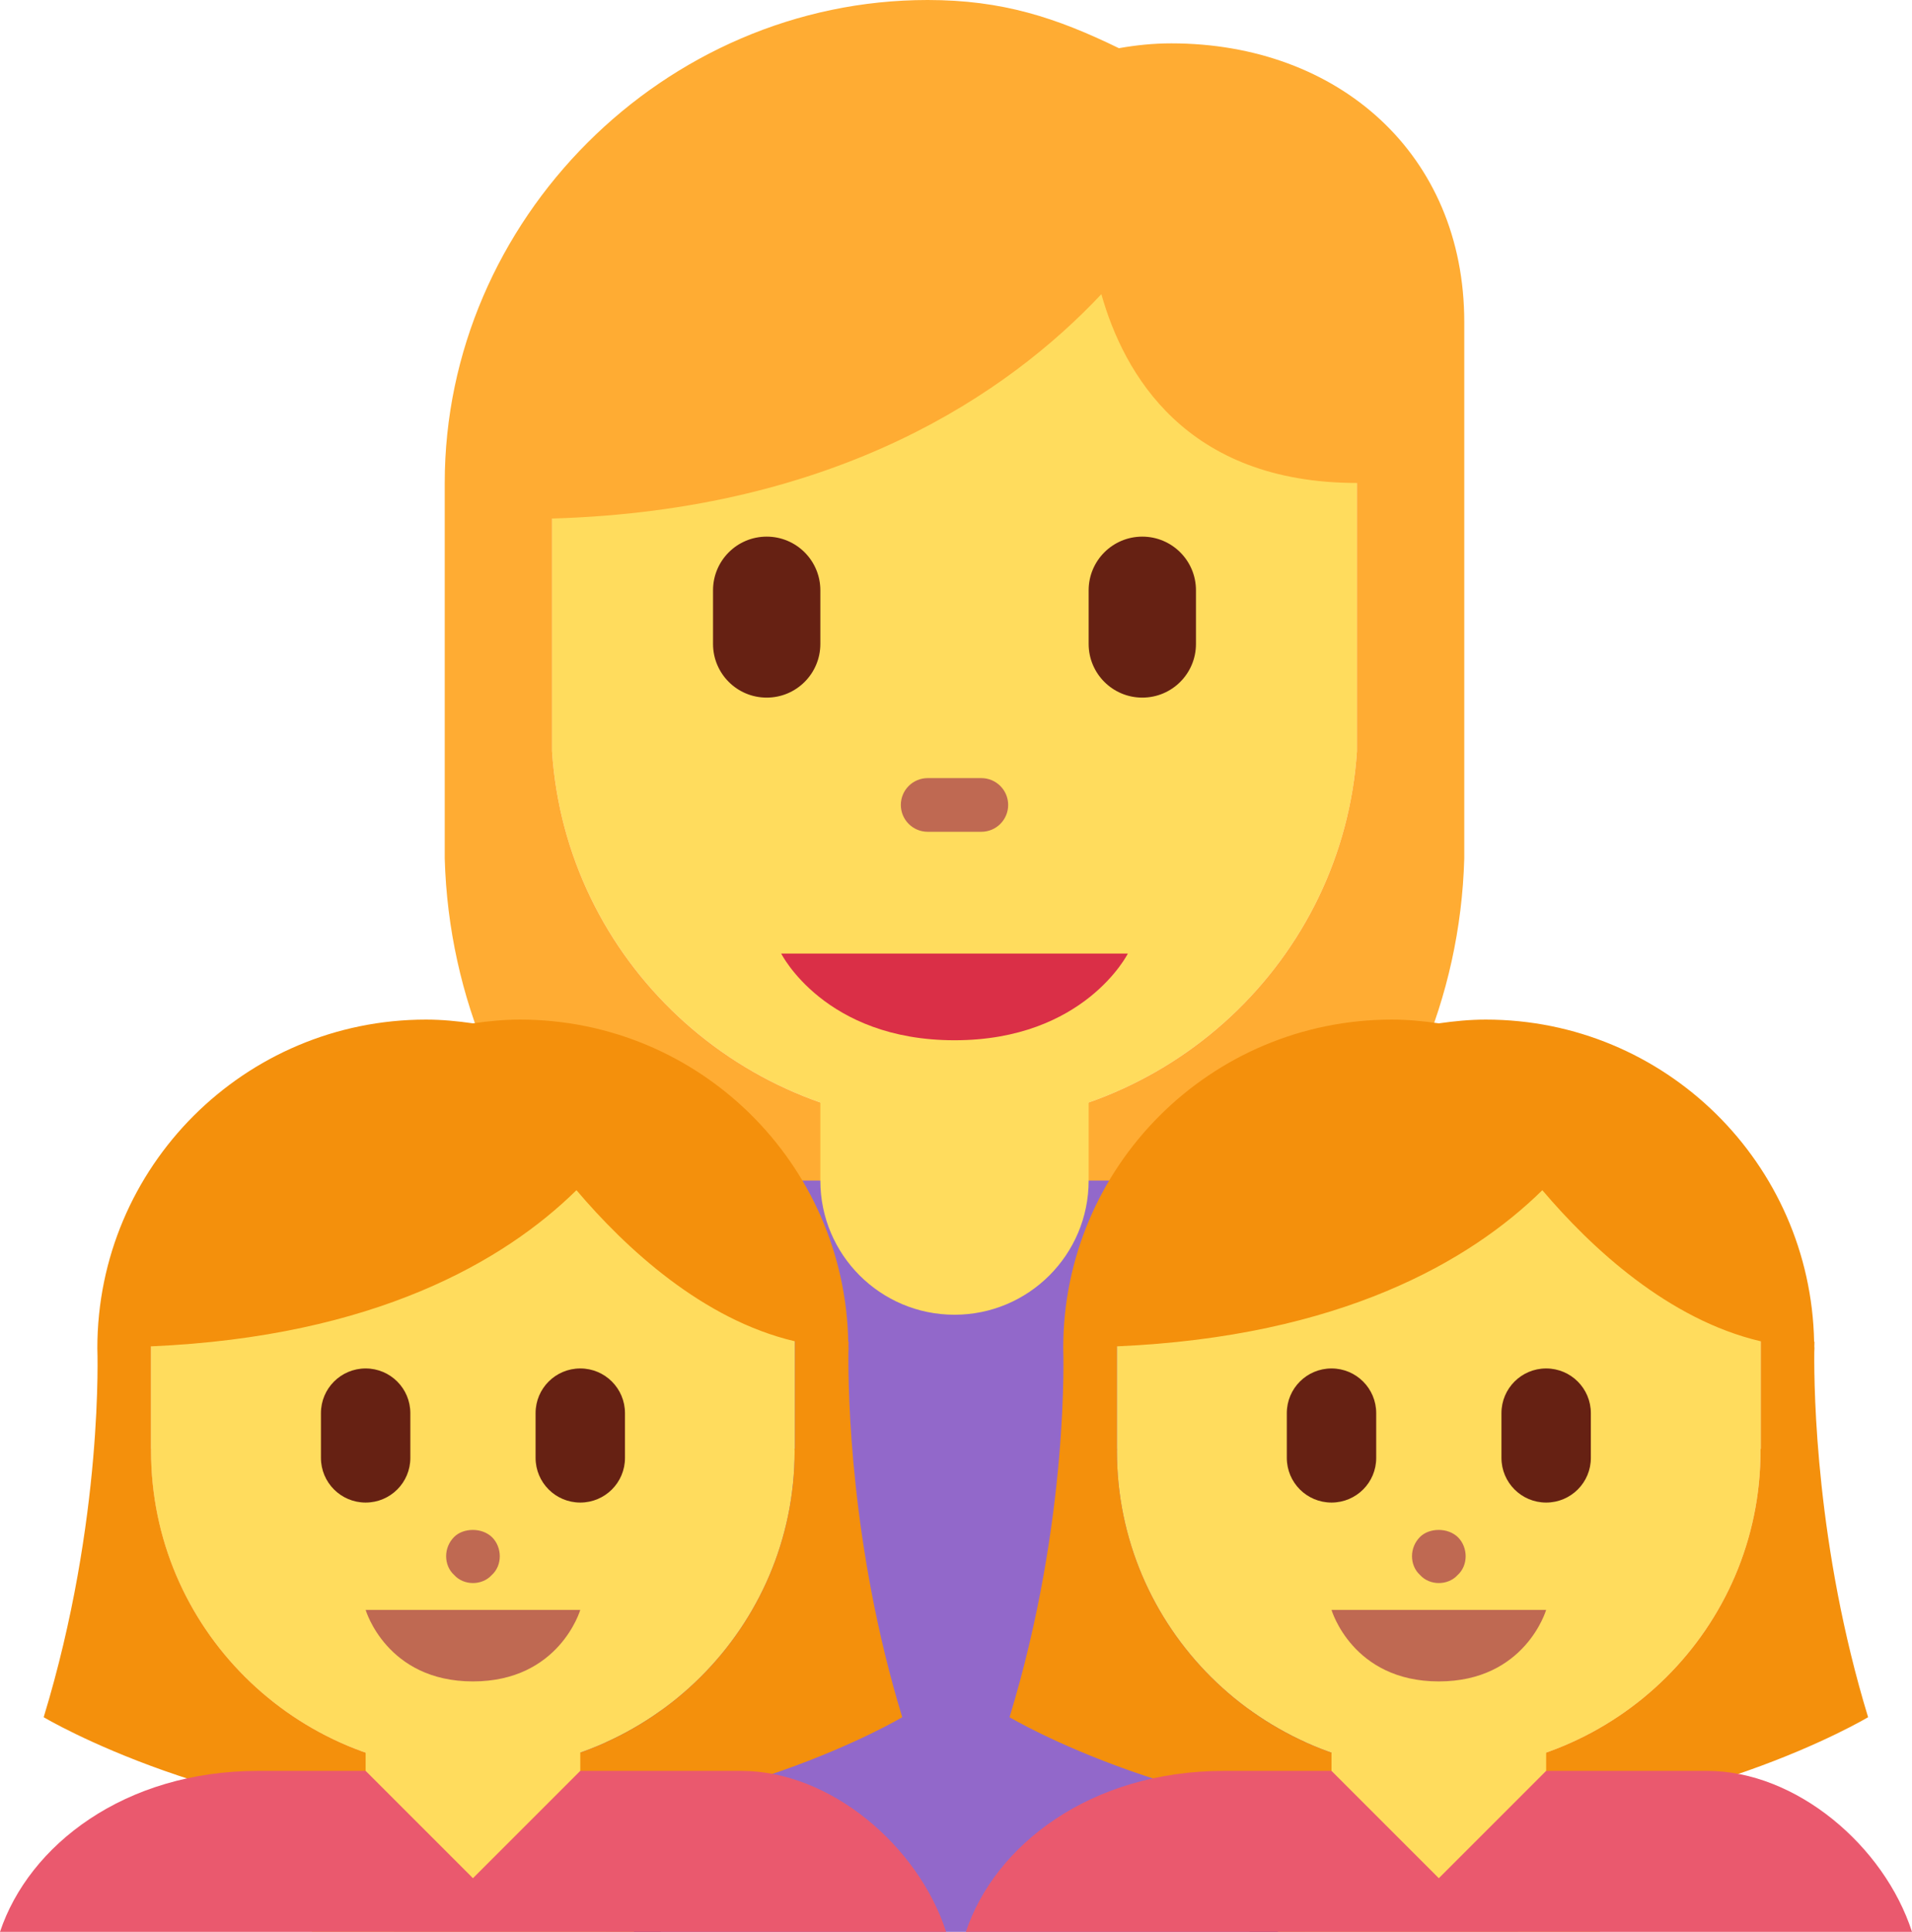<?xml version="1.0" encoding="UTF-8" standalone="no"?>
<svg
   xmlns:dc="http://purl.org/dc/elements/1.1/"
   xmlns:cc="http://creativecommons.org/ns#"
   xmlns:rdf="http://www.w3.org/1999/02/22-rdf-syntax-ns#"
   xmlns:svg="http://www.w3.org/2000/svg"
   xmlns="http://www.w3.org/2000/svg"
   xmlns:sodipodi="http://sodipodi.sourceforge.net/DTD/sodipodi-0.dtd"
   xmlns:inkscape="http://www.inkscape.org/namespaces/inkscape"
   viewBox="0 0 35.632 36"
   id="svg2"
   version="1.1"
   inkscape:version="0.91 r13725"
   sodipodi:docname="1f469-200d-1f467-200d-1f467.svg"
   width="35.632"
   height="36">
  <defs
     id="defs46" />
  <sodipodi:namedview
     pagecolor="#ffffff"
     bordercolor="#666666"
     borderopacity="1"
     objecttolerance="10"
     gridtolerance="10"
     guidetolerance="10"
     inkscape:pageopacity="0"
     inkscape:pageshadow="2"
     inkscape:window-width="640"
     inkscape:window-height="480"
     id="namedview44"
     showgrid="false"
     inkscape:zoom="6.5555556"
     inkscape:cx="17.816"
     inkscape:cy="18"
     inkscape:window-x="0"
     inkscape:window-y="0"
     inkscape:window-maximized="0"
     inkscape:current-layer="svg2" />
  <path
     d="m 10.288,14 c 0.253,3.89 3.521,6.969 7.5,6.969 3.979,0 7.247,-3.079 7.5,-6.969 l 0,-10 -15,0 0,10 z"
     id="path4"
     inkscape:connector-curvature="0"
     style="fill:#ffdc5d" />
  <path
     d="m 21.826,0.808 c -0.333,0 -0.657,0.034 -0.974,0.09 C 19.681,0.328 18.678,0 17.288,0 c -4.907,0 -9,4.093 -9,9 l 0,7 c 0.148,5.223 4.241,9.568 9.5,9.568 5.259,0 9.352,-4.345 9.5,-9.568 l 0,-10 c 0,-3.122 -2.339,-5.192 -5.462,-5.192 z M 25.288,14 c -0.253,3.89 -3.521,6.969 -7.5,6.969 -3.979,0 -7.247,-3.079 -7.5,-6.969 l 0,-4.337 C 15.616,9.508 18.798,7.32 20.525,5.482 20.941,6.957 22.089,9 25.288,9 l 0,5 z"
     id="path6"
     inkscape:connector-curvature="0"
     style="fill:#ffac33" />
  <path
     d="m 25.288,22 -16,0 c -1.779,0 -1.945,1.193 -1.945,2.973 l 0,11.027 20.945,0 0,-11.027 c 0,-1.973 -1,-2.973 -3,-2.973 z"
     id="path8"
     inkscape:connector-curvature="0"
     style="fill:#9268ca" />
  <path
     d="m 23.288,26 1.028,0 0,10 -1.028,0 z m -12,0 1.028,0 0,10 -1.028,0 z"
     id="path10"
     inkscape:connector-curvature="0"
     style="fill:#7450a8" />
  <path
     d="m 15.288,19 0,3 c 0,1.381 1.119,2.5 2.5,2.5 1.381,0 2.5,-1.119 2.5,-2.5 l 0,-3 -5,0 z"
     id="path12"
     inkscape:connector-curvature="0"
     style="fill:#ffdc5d" />
  <path
     d="m 14.558,17.769 6.461,0 c 0,0 -0.808,1.616 -3.23,1.616 -2.422,0 -3.231,-1.616 -3.231,-1.616 z"
     id="path14"
     inkscape:connector-curvature="0"
     style="fill:#da2f47" />
  <path
     d="m 18.288,15.5 -1,0 c -0.276,0 -0.5,-0.224 -0.5,-0.5 0,-0.276 0.224,-0.5 0.5,-0.5 l 1,0 c 0.276,0 0.5,0.224 0.5,0.5 0,0.276 -0.223,0.5 -0.5,0.5 z"
     id="path16"
     inkscape:connector-curvature="0"
     style="fill:#bf6952" />
  <path
     d="m 14.288,13 c -0.553,0 -1,-0.448 -1,-1 l 0,-1 c 0,-0.552 0.447,-1 1,-1 0.553,0 1,0.448 1,1 l 0,1 c 0,0.552 -0.447,1 -1,1 z m 7,0 c -0.553,0 -1,-0.448 -1,-1 l 0,-1 c 0,-0.552 0.447,-1 1,-1 0.553,0 1,0.448 1,1 l 0,1 c 0,0.552 -0.447,1 -1,1 z"
     id="path18"
     inkscape:connector-curvature="0"
     style="fill:#662113" />
  <path
     d="m 32.814,22.714 -4.286,-0.857 -7.714,0.857 0,4.286 0.002,0 -0.002,0.04 c 0,3.291 2.685,5.96 5.998,5.96 3.312,0 5.997,-2.669 5.997,-5.96 L 32.807,27 l 0.007,0 0,-4.286 z"
     id="path20"
     inkscape:connector-curvature="0"
     style="fill:#ffdc5d" />
  <path
     d="m 33.811,25.192 c 0,-0.023 0.003,-0.044 0.003,-0.067 L 33.812,25.086 33.814,25 33.808,25.006 C 33.744,21.679 31.032,19 27.689,19 27.391,19 27.101,19.029 26.814,19.07 26.528,19.029 26.237,19 25.939,19 c -3.383,0 -6.125,2.742 -6.125,6.125 0,0 0.125,3.188 -1,6.875 0,0 3.344,2 8,2 4.656,0 8,-2 8,-2 -0.968,-3.172 -1.01,-6.061 -1.003,-6.808 z m -1.002,1.848 c 0,3.291 -2.685,5.96 -5.997,5.96 -3.312,0 -5.997,-2.669 -5.997,-5.96 -0.001,-0.013 10e-4,-0.027 10e-4,-0.04 l -0.002,0 0,-1.911 c 4.172,-0.181 6.588,-1.592 7.929,-2.91 0.91,1.074 2.351,2.414 4.071,2.816 l 0,2.005 -0.007,0 0.002,0.04 z"
     id="path22"
     inkscape:connector-curvature="0"
     style="fill:#f4900c" />
  <path
     d="m 28.814,34 0,-3 -4,0 0,3 -1,0 0,2 6,0 0,-2 z"
     id="path24"
     inkscape:connector-curvature="0"
     style="fill:#ffdc5d" />
  <path
     d="m 31.814,33 -3,0 -2,2 -2,-2 -2,0 C 20.321,33 18.538,34.385 18,36 l 17.632,0 c -0.518,-1.602 -2.159,-3 -3.818,-3 z"
     id="path26"
     inkscape:connector-curvature="0"
     style="fill:#ea596e" />
  <path
     d="m 28.814,30 -4,0 c 0,0 0.389,1.333 2,1.333 1.611,0 2,-1.333 2,-1.333 z m -2,-0.5 c -0.13,0 -0.26,-0.05 -0.35,-0.15 -0.1,-0.09 -0.15,-0.22 -0.15,-0.35 0,-0.13 0.05,-0.26 0.15,-0.36 0.17,-0.17 0.52,-0.18 0.71,0.01 0.09,0.091 0.14,0.221 0.14,0.351 0,0.13 -0.05,0.26 -0.15,0.35 -0.09,0.099 -0.22,0.149 -0.35,0.149 z"
     id="path28"
     inkscape:connector-curvature="0"
     style="fill:#bf6952" />
  <path
     d="m 28.814,28 c -0.461,0 -0.833,-0.373 -0.833,-0.833 l 0,-0.833 c 0,-0.461 0.373,-0.833 0.833,-0.833 0.461,0 0.833,0.373 0.833,0.833 l 0,0.833 C 29.648,27.627 29.275,28 28.814,28 Z m -4,0 c -0.461,0 -0.833,-0.373 -0.833,-0.833 l 0,-0.833 c 0,-0.461 0.373,-0.833 0.833,-0.833 0.461,0 0.833,0.373 0.833,0.833 l 0,0.833 C 25.648,27.627 25.275,28 24.814,28 Z"
     id="path30"
     inkscape:connector-curvature="0"
     style="fill:#662113" />
  <path
     d="m 14.814,22.714 -4.286,-0.857 -7.714,0.857 0,4.286 0.002,0 -0.002,0.04 c 0,3.291 2.685,5.96 5.998,5.96 3.312,0 5.997,-2.669 5.997,-5.96 L 14.807,27 l 0.007,0 0,-4.286 z"
     id="path32"
     inkscape:connector-curvature="0"
     style="fill:#ffdc5d" />
  <path
     d="m 15.811,25.192 c 0,-0.023 0.003,-0.044 0.003,-0.067 L 15.812,25.086 15.814,25 15.808,25.006 C 15.744,21.679 13.032,19 9.689,19 9.391,19 9.101,19.029 8.814,19.07 8.528,19.029 8.237,19 7.939,19 c -3.383,0 -6.125,2.742 -6.125,6.125 0,0 0.125,3.188 -1,6.875 0,0 3.344,2 8,2 4.656,0 8,-2 8,-2 -0.968,-3.172 -1.01,-6.061 -1.003,-6.808 z M 14.809,27.04 C 14.809,30.331 12.124,33 8.812,33 5.5,33 2.815,30.331 2.815,27.04 2.814,27.027 2.816,27.013 2.816,27 l -0.002,0 0,-1.911 c 4.172,-0.181 6.588,-1.592 7.929,-2.91 0.91,1.074 2.351,2.414 4.071,2.816 l 0,2.005 -0.007,0 0.002,0.04 z"
     id="path34"
     inkscape:connector-curvature="0"
     style="fill:#f4900c" />
  <path
     d="m 10.814,34 0,-3 -4,0 0,3 -1,0 0,2 6,0 0,-2 z"
     id="path36"
     inkscape:connector-curvature="0"
     style="fill:#ffdc5d" />
  <path
     d="m 13.814,33 -3,0 -2,2 -2,-2 -2,0 C 2.321,33 0.538,34.385 0,36 l 17.632,0 c -0.518,-1.602 -2.159,-3 -3.818,-3 z"
     id="path38"
     inkscape:connector-curvature="0"
     style="fill:#ea596e" />
  <path
     d="m 10.814,30 -4,0 c 0,0 0.389,1.333 2,1.333 1.611,0 2,-1.333 2,-1.333 z m -2,-0.5 c -0.13,0 -0.26,-0.05 -0.35,-0.15 -0.1,-0.09 -0.15,-0.22 -0.15,-0.35 0,-0.13 0.05,-0.26 0.15,-0.36 0.17,-0.17 0.52,-0.18 0.71,0.01 0.09,0.091 0.14,0.221 0.14,0.351 0,0.13 -0.05,0.26 -0.15,0.35 -0.09,0.099 -0.22,0.149 -0.35,0.149 z"
     id="path40"
     inkscape:connector-curvature="0"
     style="fill:#bf6952" />
  <path
     d="M 10.814,28 C 10.353,28 9.981,27.627 9.981,27.167 l 0,-0.833 c 0,-0.461 0.373,-0.833 0.833,-0.833 0.461,0 0.833,0.373 0.833,0.833 l 0,0.833 C 11.648,27.627 11.275,28 10.814,28 Z m -4,0 C 6.353,28 5.981,27.627 5.981,27.167 l 0,-0.833 c 0,-0.461 0.373,-0.833 0.833,-0.833 0.461,0 0.833,0.373 0.833,0.833 l 0,0.833 C 7.648,27.627 7.275,28 6.814,28 Z"
     id="path42"
     inkscape:connector-curvature="0"
     style="fill:#662113" />
</svg>
